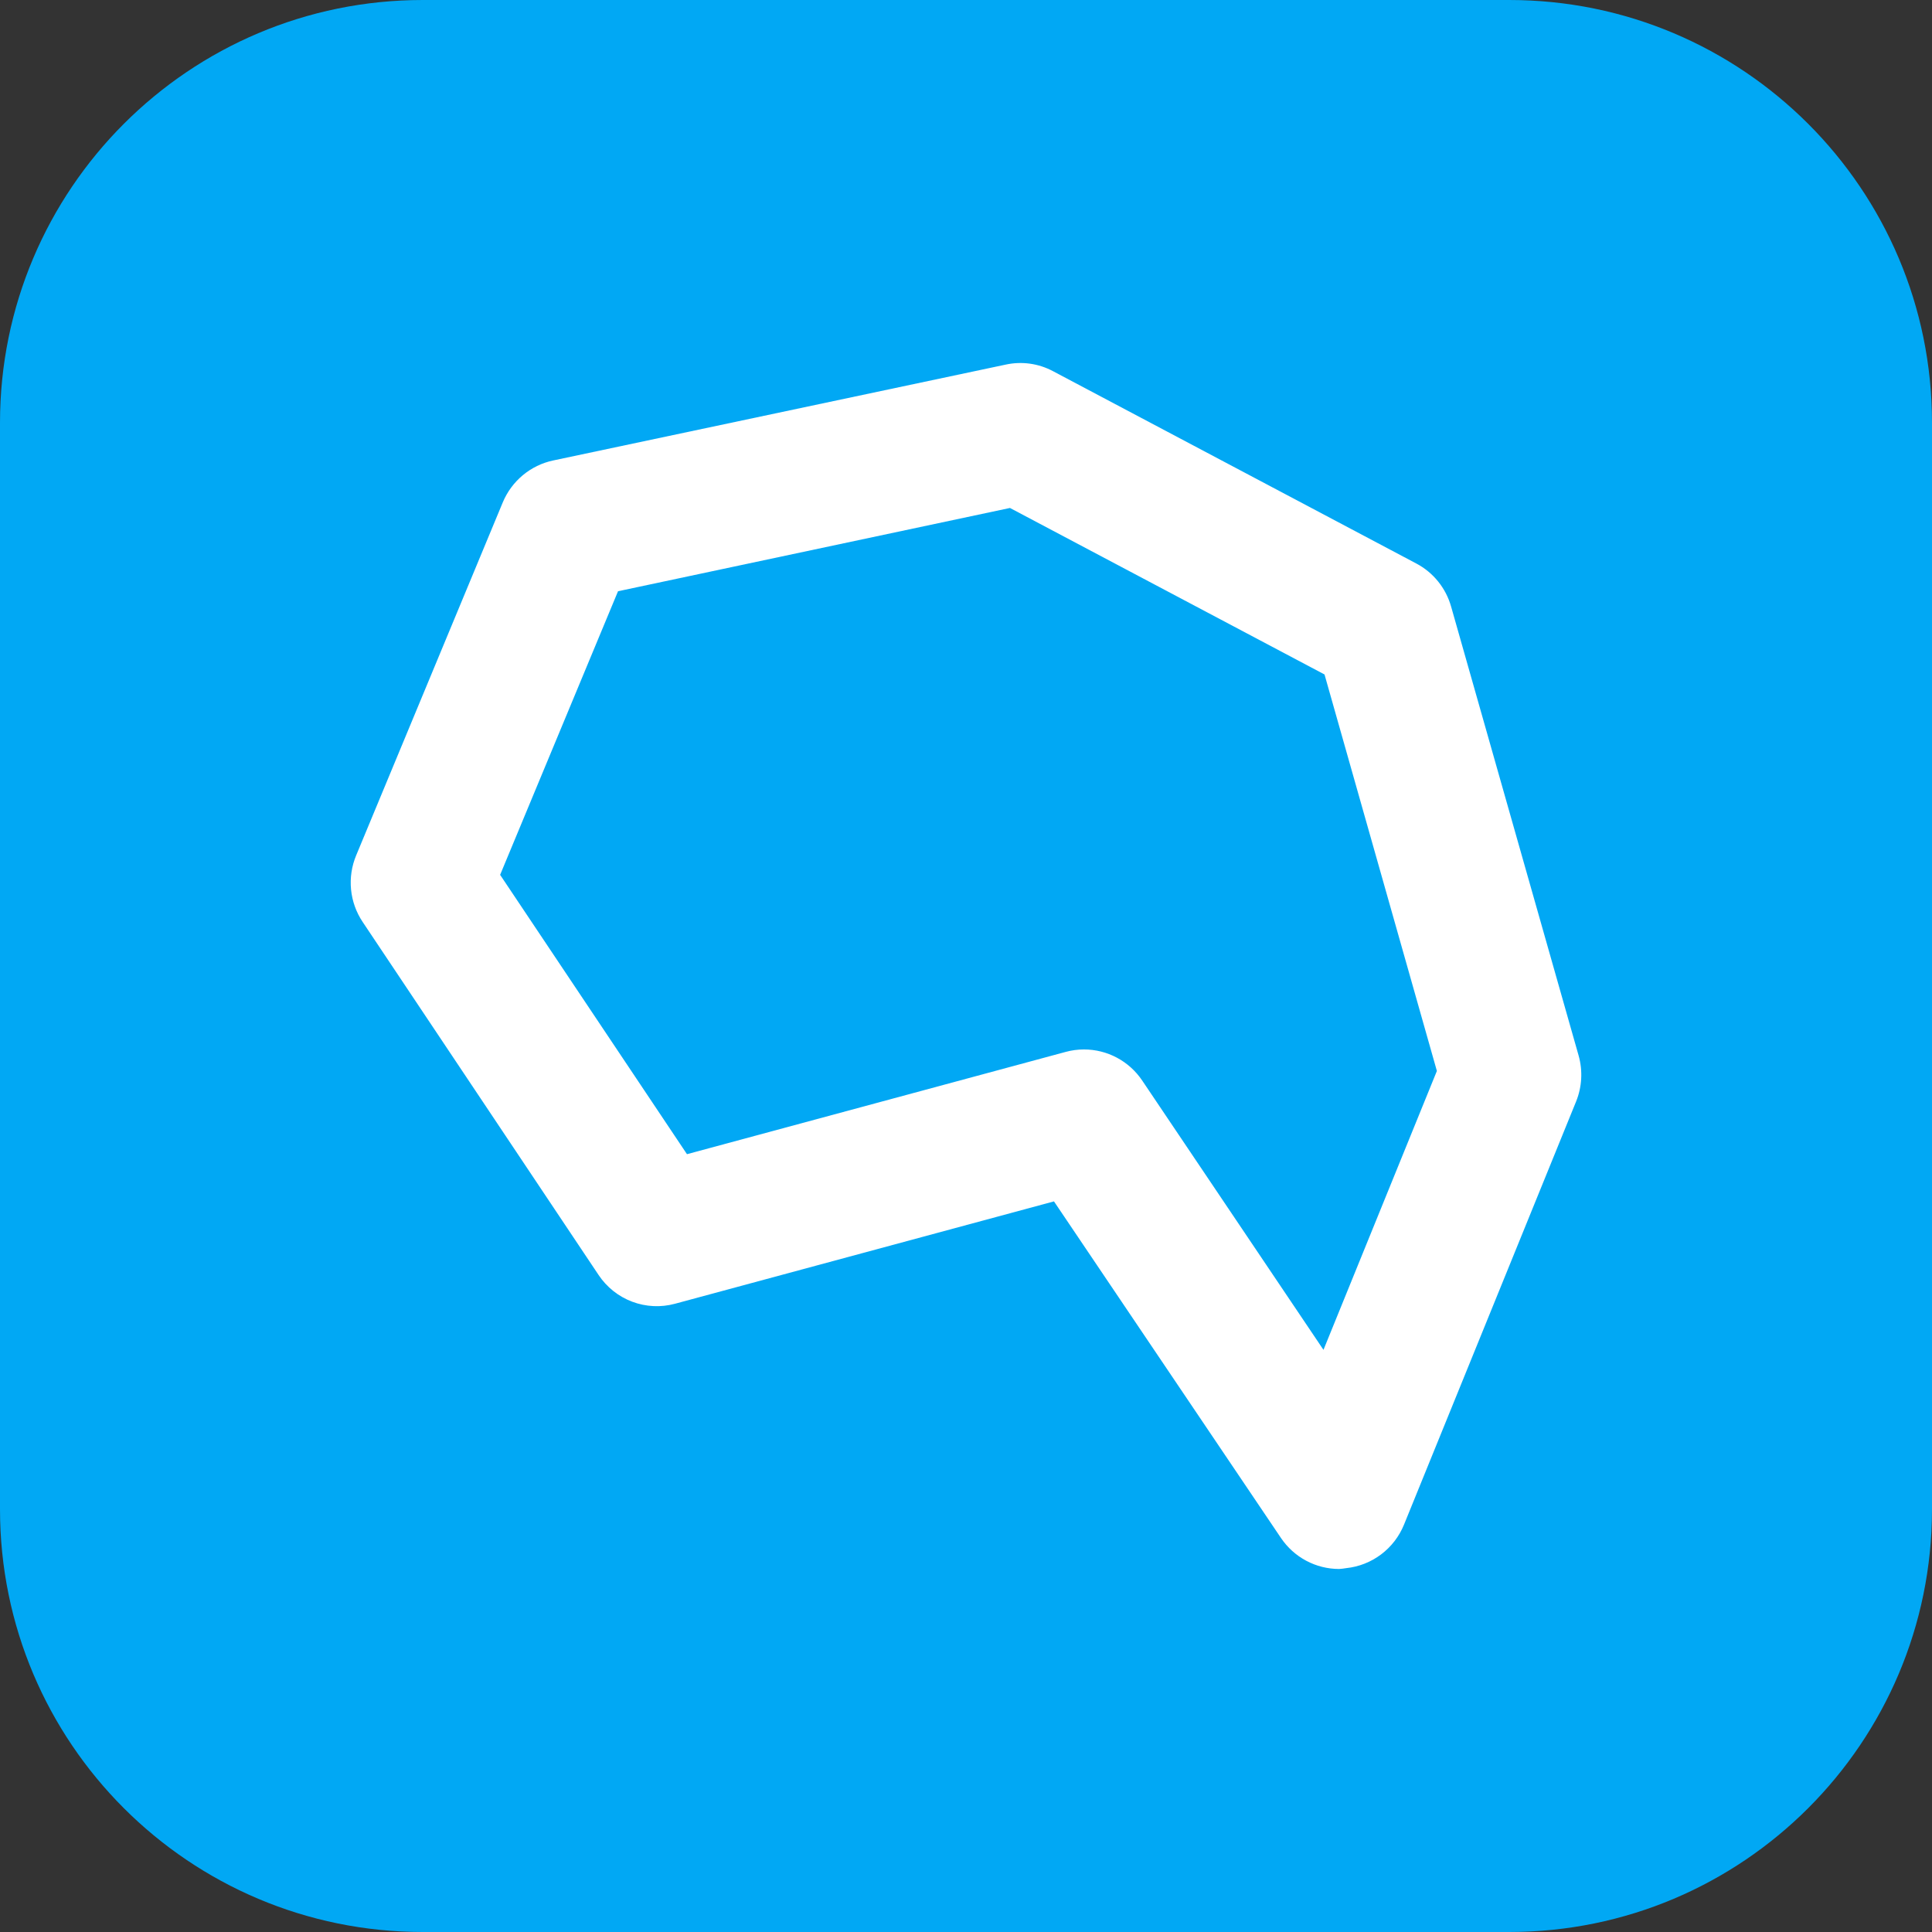 <svg width="500" height="500" viewBox="0 0 500 500" fill="none" xmlns="http://www.w3.org/2000/svg">
<rect x="0" y="0" width="500" height="500" fill="#333333" stroke="none"/>
<path d="M390.585 0H109.415C48.987 0 0 48.987 0 109.415V390.585C0 451.013 48.987 500 109.415 500H390.585C451.013 500 500 451.013 500 390.585V109.415C500 48.987 451.013 0 390.585 0Z" fill="#01A8F4"/>
<path d="M346.551 406.051C343.585 406.048 340.665 405.316 338.044 403.918C335.423 402.521 333.182 400.5 331.515 398.031L272.766 310.917L174.677 337.412C171.022 338.401 167.152 338.215 163.608 336.88C160.064 335.545 157.024 333.128 154.914 329.967L93.861 238.606C92.179 236.099 91.144 233.21 90.851 230.2C90.557 227.19 91.014 224.154 92.179 221.366L130.123 130.005C131.261 127.279 133.038 124.87 135.302 122.984C137.566 121.099 140.249 119.792 143.124 119.177L260.286 94.357C264.427 93.457 268.751 94.056 272.497 96.049L366.549 145.841C368.722 146.989 370.64 148.569 372.186 150.486C373.733 152.403 374.877 154.615 375.548 156.99L408.547 273.188C409.649 277.097 409.424 281.265 407.908 285.031L363.354 394.58C362.107 397.638 360.06 400.299 357.43 402.28C354.8 404.261 351.686 405.488 348.418 405.831C347.8 405.938 347.177 406.012 346.551 406.051ZM280.536 271.598C283.501 271.597 286.422 272.326 289.042 273.721C291.663 275.116 293.905 277.134 295.573 279.6L342.515 349.339L371.864 277.164L342.784 174.552L261.379 131.46L159.943 153.014L129.433 226.408L177.788 298.702L275.827 272.224C277.363 271.808 278.946 271.598 280.536 271.598Z" fill="white"/>
</svg>
